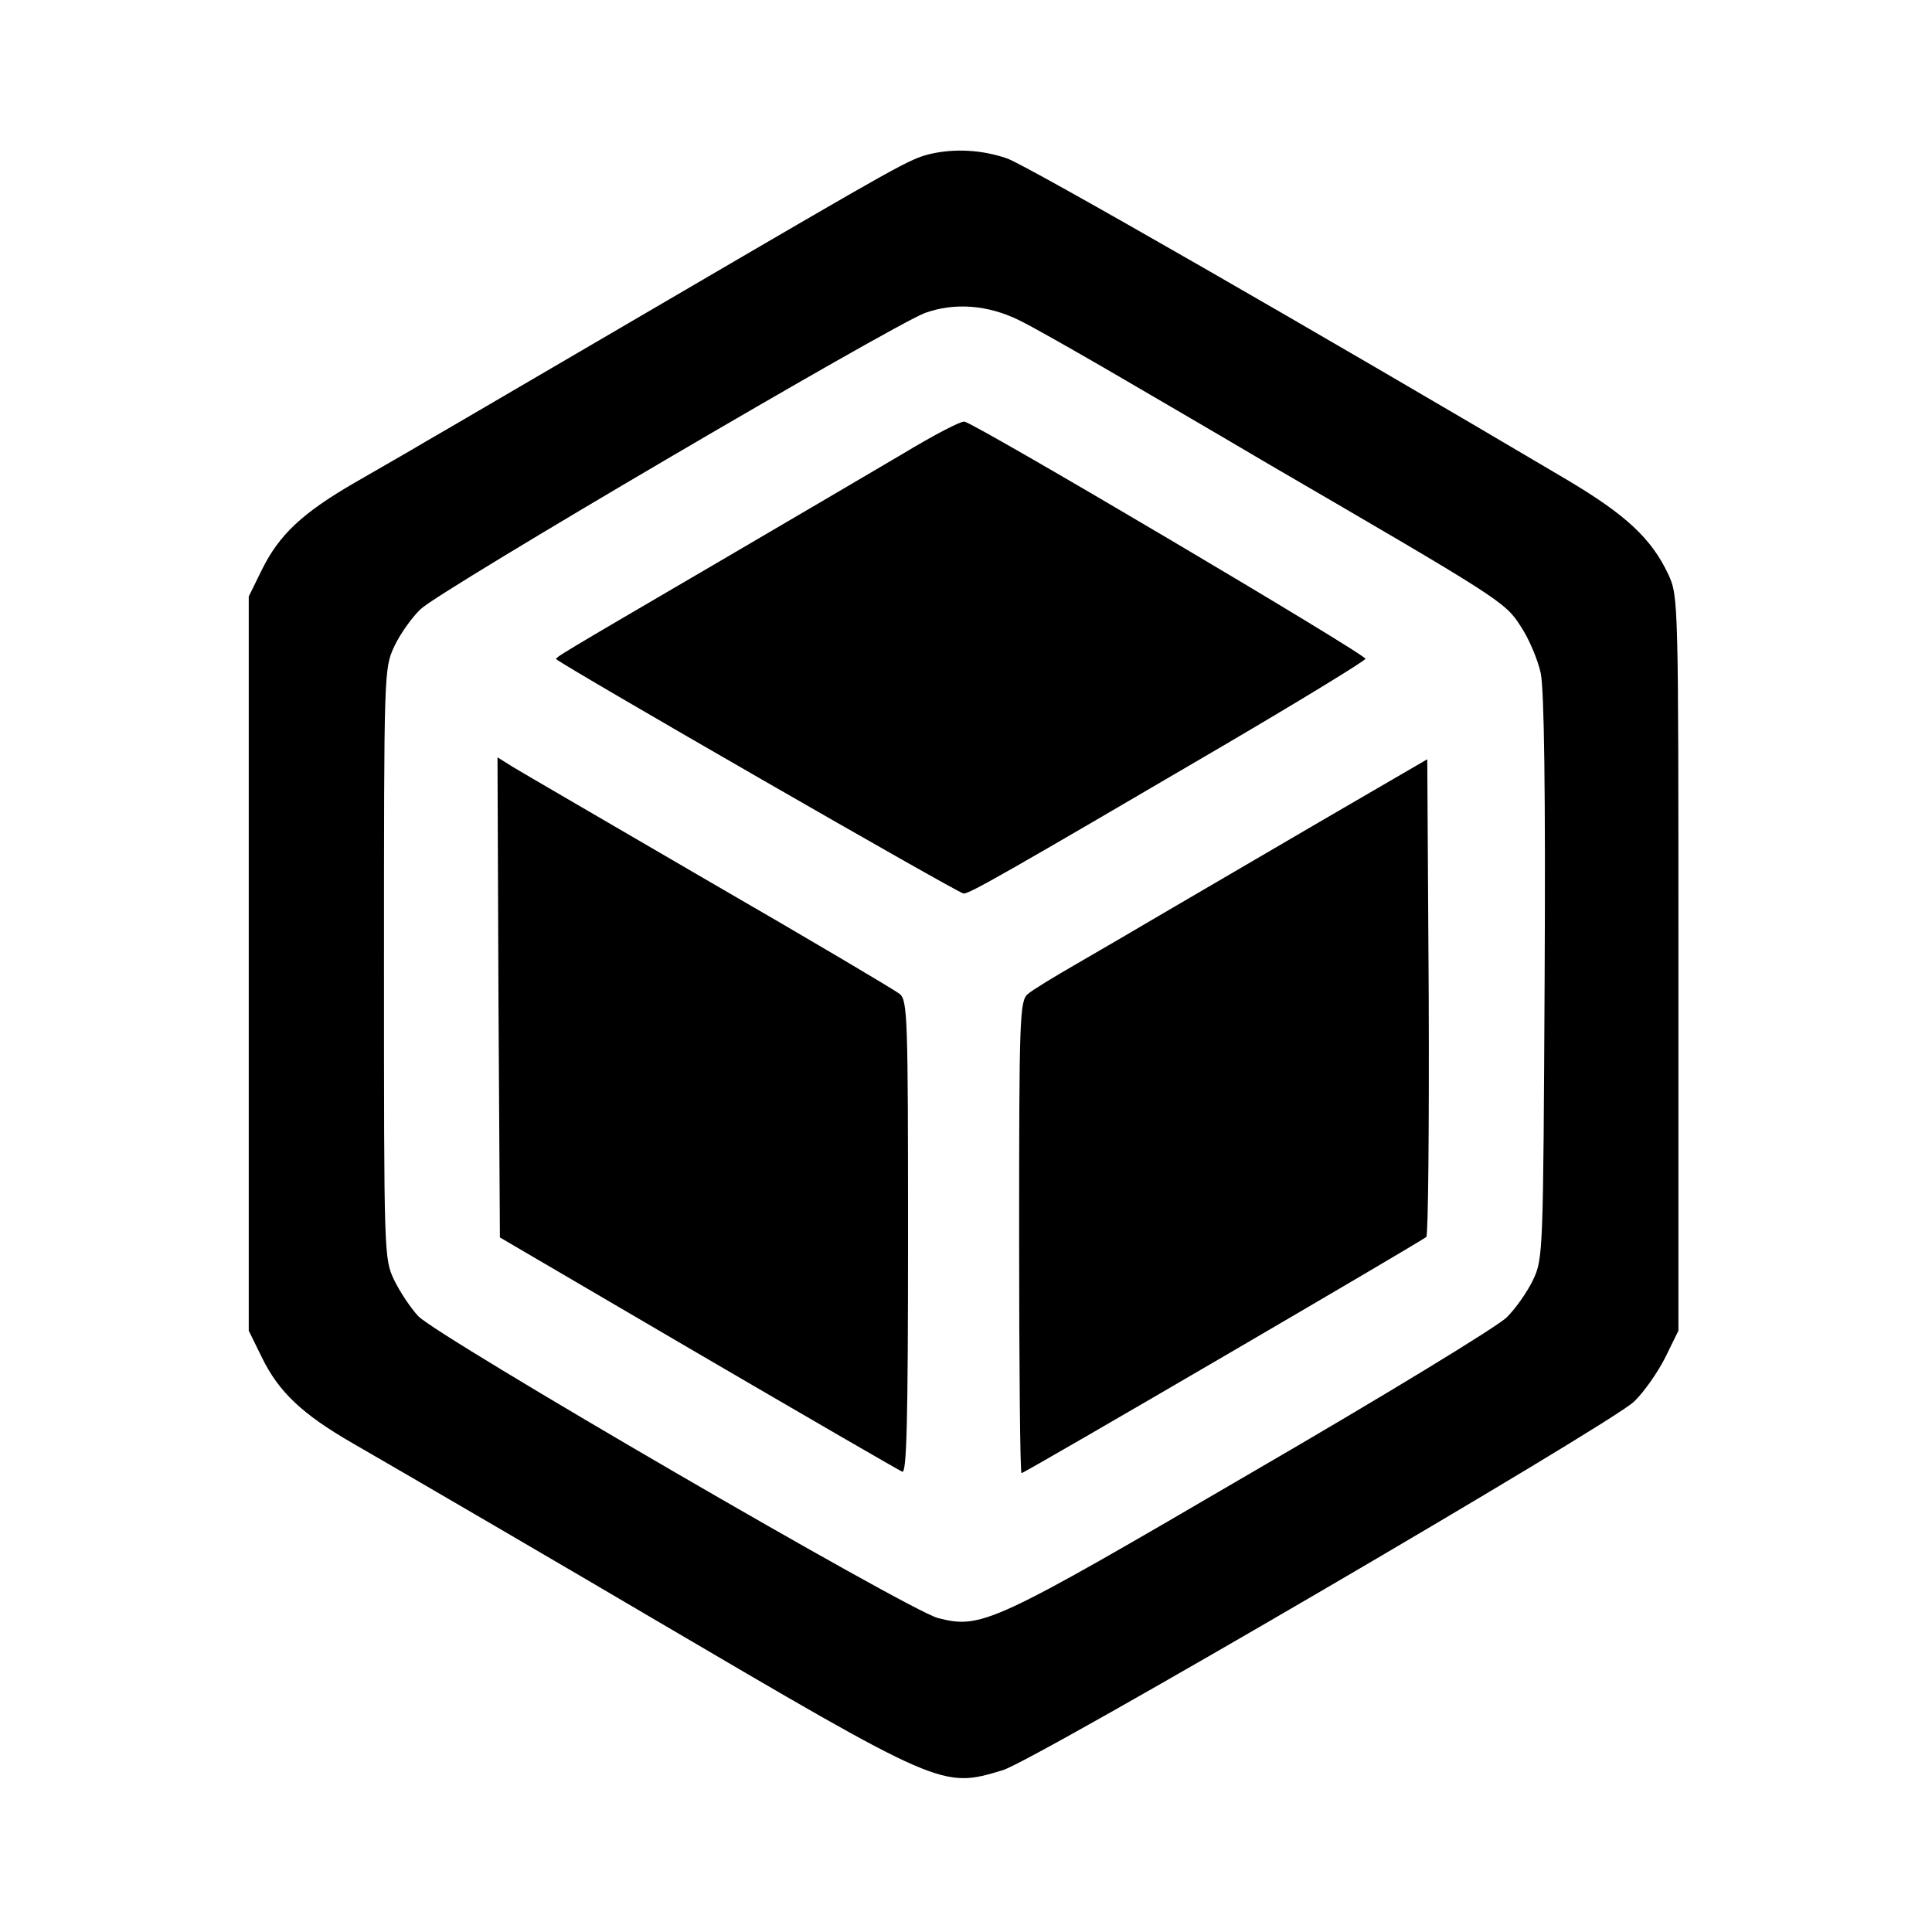 <?xml version="1.0" standalone="no"?>
<!DOCTYPE svg PUBLIC "-//W3C//DTD SVG 20010904//EN"
 "http://www.w3.org/TR/2001/REC-SVG-20010904/DTD/svg10.dtd">
<svg version="1.0" xmlns="http://www.w3.org/2000/svg"
 width="400pt" height="400pt" viewBox="0 0 400 400"
 preserveAspectRatio="xMidYMid meet">

<g transform="translate(0,400) scale(0.1,-0.1)"
fill="#000000" stroke="none">
<path d="M1925 3681 c-43 -11 -54 -17 -545 -304 -245 -143 -470 -275 -500
-292 -30 -18 -95 -55 -145 -84 -109 -63 -157 -108 -193 -181 l-27 -55 0 -760
0 -760 27 -55 c35 -72 84 -118 188 -178 113 -65 476 -277 620 -362 601 -353
600 -353 726 -315 65 19 1258 716 1307 763 21 20 50 62 65 92 l27 55 0 760 c0
755 0 760 -21 806 -35 74 -87 123 -212 197 -507 300 -1116 650 -1157 664 -52
18 -109 21 -160 9z m185 -344 c25 -12 104 -57 175 -98 72 -42 225 -131 340
-199 481 -280 491 -286 523 -336 17 -25 36 -70 42 -98 7 -36 10 -242 8 -632
-3 -566 -3 -580 -24 -624 -12 -25 -36 -59 -54 -77 -17 -18 -255 -163 -529
-322 -537 -314 -559 -324 -649 -301 -58 14 -1035 582 -1076 625 -15 16 -38 50
-50 75 -21 44 -21 52 -21 655 0 602 0 611 21 656 12 26 37 61 55 78 42 40 975
587 1044 613 61 22 130 17 195 -15z"/>
<path d="M1870 3061 c-63 -37 -236 -139 -385 -226 -332 -194 -337 -197 -333
-200 20 -17 833 -485 843 -485 13 0 85 41 539 307 160 94 291 174 293 179 3 8
-805 486 -830 491 -7 2 -64 -28 -127 -66z"/>
<path d="M1032 1935 l3 -497 410 -240 c226 -132 416 -242 423 -245 9 -4 12 97
12 484 0 454 -1 491 -17 505 -10 8 -187 113 -393 232 -206 120 -390 227 -408
238 l-32 20 2 -497z"/>
<path d="M2740 2303 c-118 -69 -262 -153 -320 -187 -58 -34 -143 -84 -190
-111 -47 -27 -93 -55 -102 -63 -17 -14 -18 -51 -18 -504 0 -268 2 -488 5 -488
6 0 828 480 838 489 4 4 6 228 5 498 l-3 491 -215 -125z"/>
</g>
</svg>

